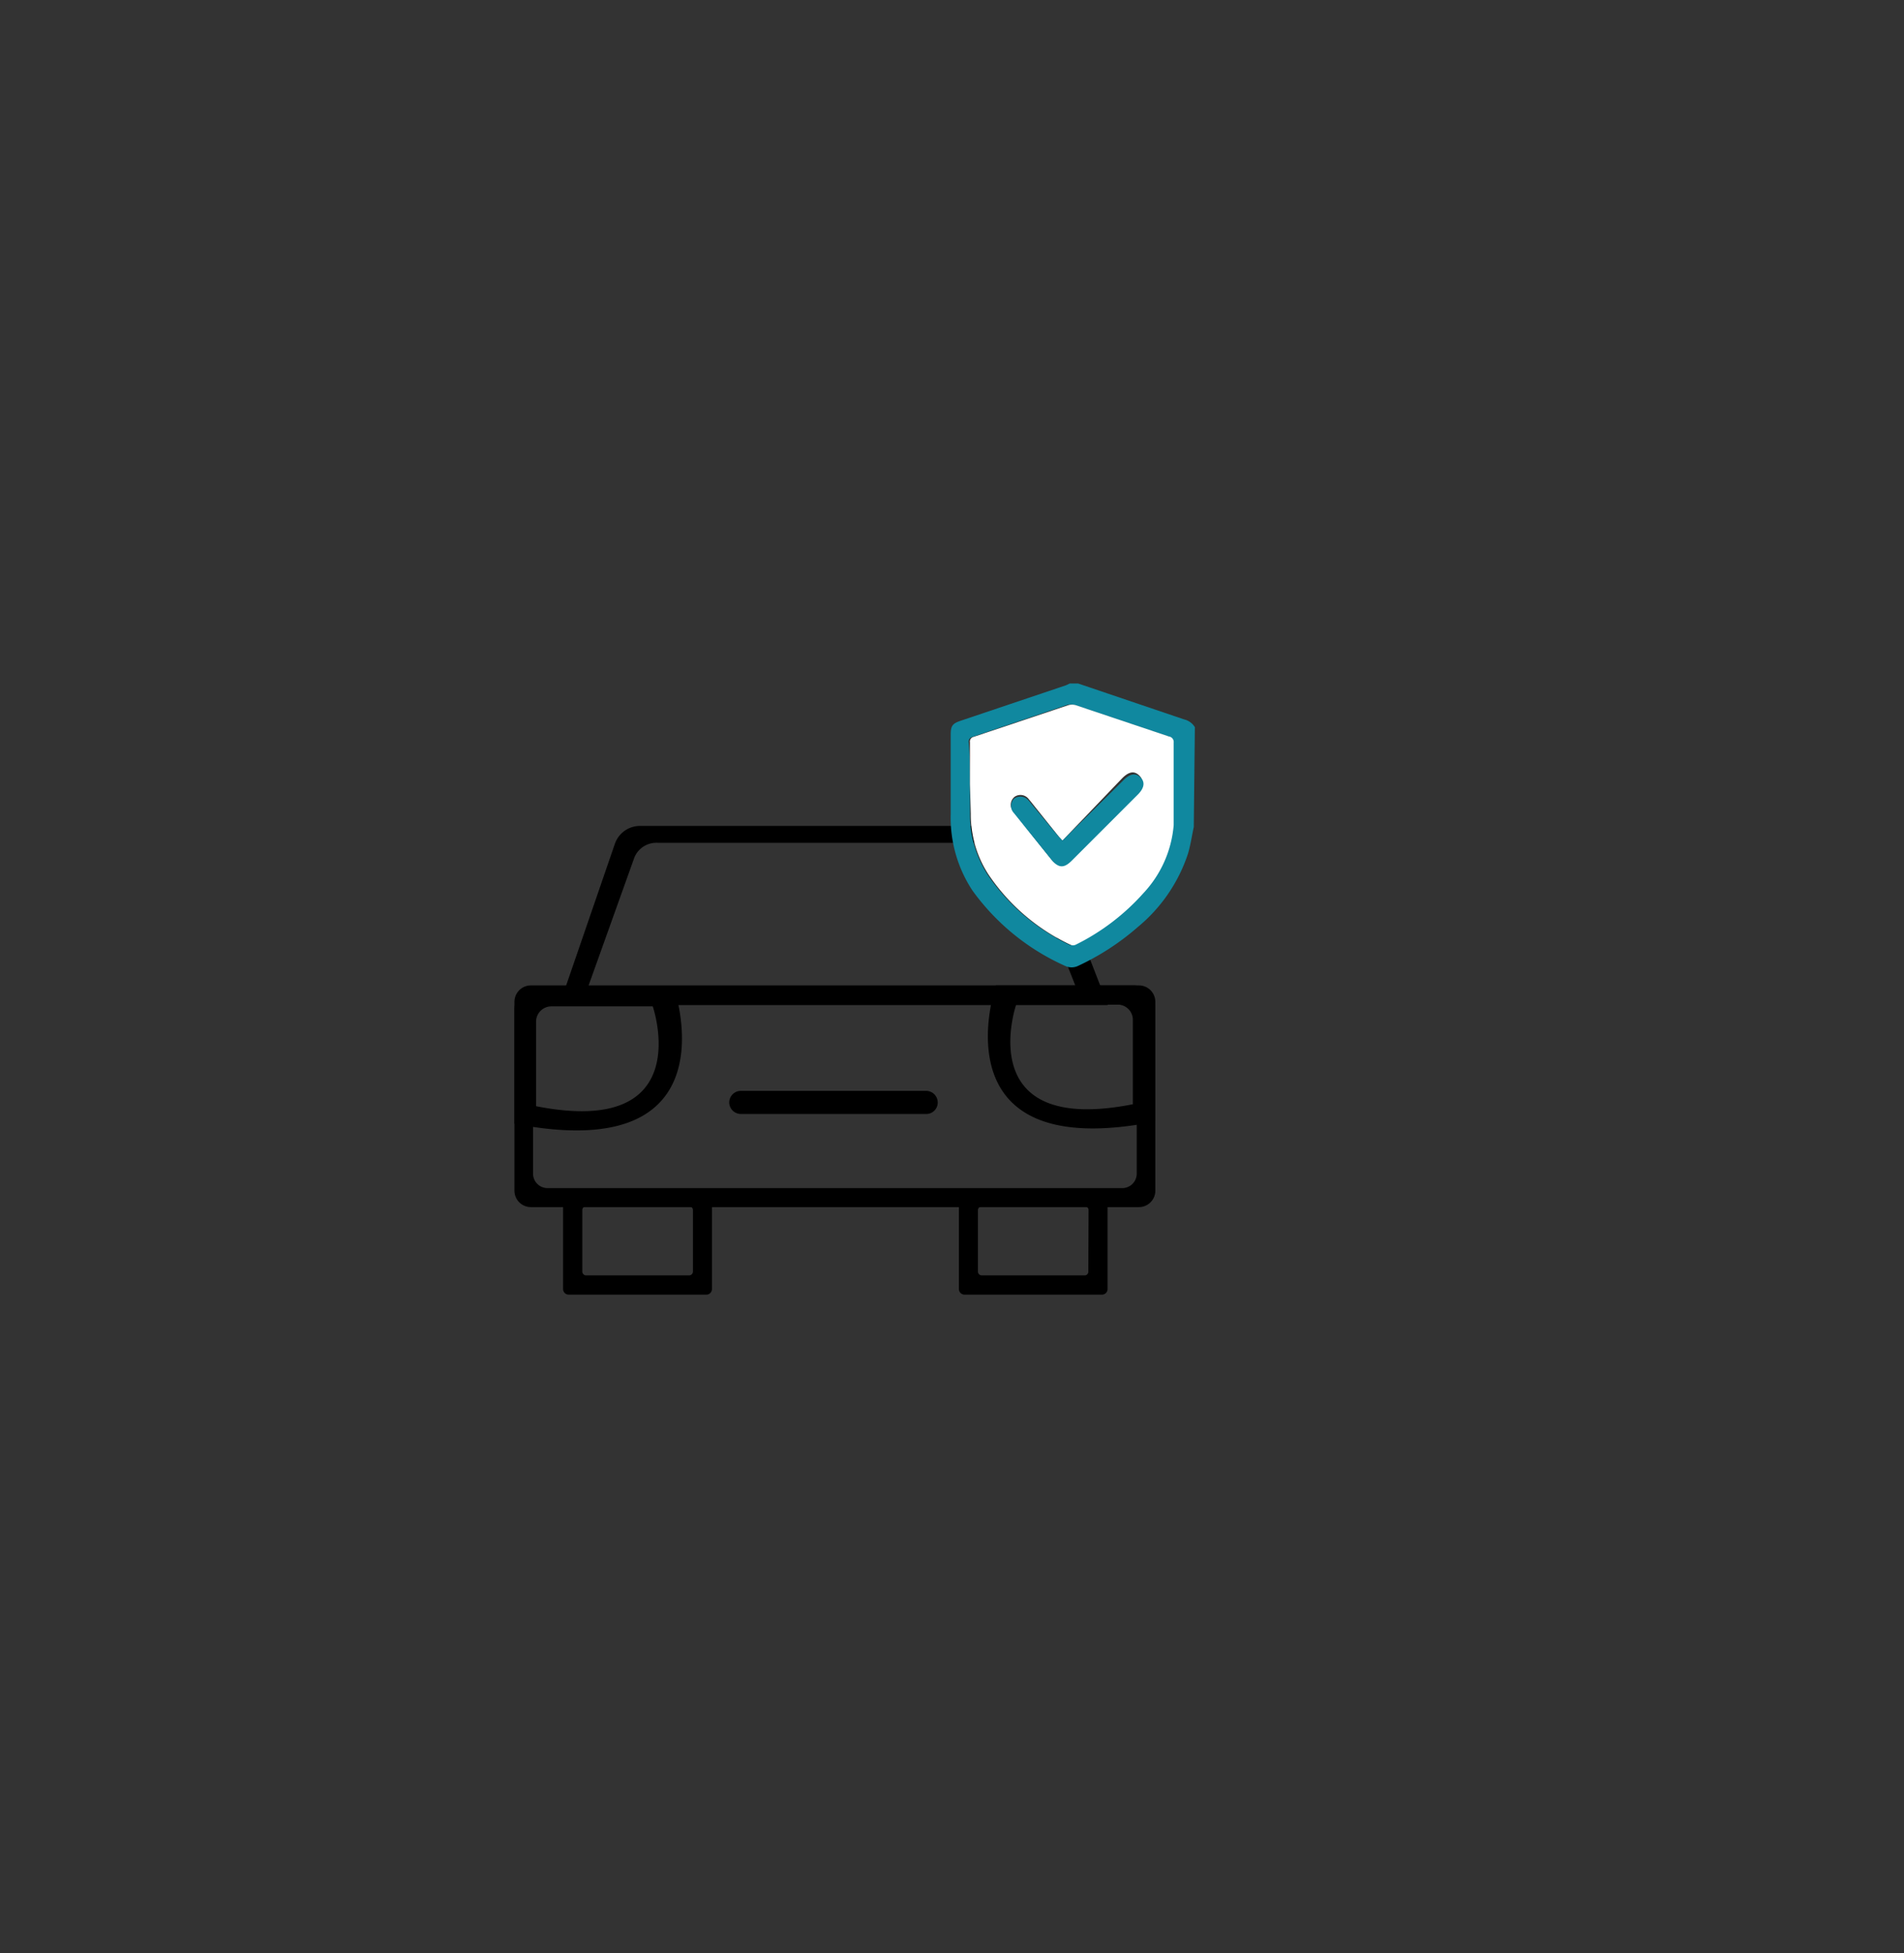 <svg id="Layer_1" data-name="Layer 1" xmlns="http://www.w3.org/2000/svg" viewBox="0 0 88.12 90.39"><rect x="0" y="0" width="88.12" height="90.39" fill="#333333" stroke="none"/><defs><style>.cls-1{fill:#10889f;}.cls-2{fill:#fff;}</style></defs><g id="Group_586" data-name="Group 586"><path id="Rectangle_132" data-name="Rectangle 132" d="M34.29,50.48h8.58a.54.54,0,0,1,.53.54h0a.53.53,0,0,1-.53.53H34.29a.54.54,0,0,1-.54-.53h0A.54.54,0,0,1,34.29,50.48Z"/><path id="Path_705" data-name="Path 705" d="M48.36,39a1.22,1.22,0,0,0-1.14-.78H29.62a1.23,1.23,0,0,0-1.16.82l-2.57,7.47H51.27Zm-19,.68A1.1,1.1,0,0,1,30.42,39h16a1.09,1.09,0,0,1,1,.63l2.38,6.06H27.21Z"/><path id="Path_706" data-name="Path 706" d="M52.71,45.6H24.57a.76.76,0,0,0-.76.76V55.1a.76.76,0,0,0,.76.76H52.71a.76.76,0,0,0,.76-.76V46.36A.76.76,0,0,0,52.71,45.6Zm-.1,8.71a.67.67,0,0,1-.67.67H25.34a.67.67,0,0,1-.67-.67V47.16a.67.67,0,0,1,.67-.67h26.6a.67.67,0,0,1,.67.67Z"/><path id="Path_707" data-name="Path 707" d="M32.7,55H26.32a.26.26,0,0,0-.26.25v4.4a.26.26,0,0,0,.26.26H32.7a.26.26,0,0,0,.25-.26v-4.4A.25.25,0,0,0,32.7,55Zm-.63,3.85a.18.18,0,0,1-.18.17H27.12a.18.18,0,0,1-.17-.17V56a.18.18,0,0,1,.17-.18H31.9a.18.18,0,0,1,.17.18Z"/><path id="Path_708" data-name="Path 708" d="M51,55H44.63a.25.25,0,0,0-.25.25v4.4a.26.26,0,0,0,.25.26H51a.26.26,0,0,0,.26-.26v-4.4A.26.26,0,0,0,51,55Zm-.63,3.85a.17.17,0,0,1-.17.17H45.44a.18.18,0,0,1-.18-.17V56a.19.19,0,0,1,.18-.18h4.77a.18.18,0,0,1,.17.18Z"/><path id="Path_709" data-name="Path 709" d="M52.5,45.6H46.09s-2.87,8.33,7.38,6.3V46.57A1,1,0,0,0,52.5,45.6Zm-.07,5.5c-7.5,1.48-5.4-4.61-5.4-4.61h4.69a.7.7,0,0,1,.71.71Z"/><path id="Path_710" data-name="Path 710" d="M23.81,46.65V52c10.26,2,7.38-6.3,7.38-6.3H24.78A1,1,0,0,0,23.81,46.65Zm1,.63a.71.71,0,0,1,.71-.71h4.69s2.11,6.1-5.4,4.62Z"/><path id="Path_711" data-name="Path 711" class="cls-1" d="M55.25,38.27c-.09.41-.15.84-.27,1.24a7.41,7.41,0,0,1-2.31,3.38,11.71,11.71,0,0,1-2.76,1.8.7.7,0,0,1-.63,0A10.61,10.61,0,0,1,45,41.2,6.12,6.12,0,0,1,44,37.68V34c0-.41.08-.52.47-.65l4.87-1.64.17-.08h.27l.12,0,4.9,1.66a.8.8,0,0,1,.5.36Zm-10.36-2v1.39a5.13,5.13,0,0,0,.82,2.82,9.44,9.44,0,0,0,3.79,3.24.33.33,0,0,0,.24,0,10.19,10.19,0,0,0,3.13-2.4,5.09,5.09,0,0,0,1.4-3.14c.06-1.27,0-2.54,0-3.82a.26.26,0,0,0-.22-.29l-4.32-1.45a.65.65,0,0,0-.34,0l-4.38,1.48a.22.22,0,0,0-.18.25C44.89,35,44.89,35.65,44.89,36.29Z"/><path id="Path_712" data-name="Path 712" class="cls-2" d="M44.89,36.29V34.35a.22.22,0,0,1,.17-.25l4.39-1.47a.62.62,0,0,1,.33,0l4.32,1.45a.26.26,0,0,1,.22.29c0,1.27,0,2.55,0,3.81a5.23,5.23,0,0,1-1.4,3.15,10.35,10.35,0,0,1-3.14,2.39.29.29,0,0,1-.24,0,9.39,9.39,0,0,1-3.79-3.25,5.07,5.07,0,0,1-.82-2.81Zm4.28,2.61L49,38.71l-1.28-1.6-.1-.12a.48.48,0,0,0-.66-.12h0a.47.47,0,0,0-.08.66l0,0c.58.74,1.17,1.48,1.76,2.21.3.38.55.39.9,0l3.06-3.06c.31-.31.35-.58.12-.8s-.48-.17-.78.13Z"/><path id="Path_713" data-name="Path 713" class="cls-1" d="M49.17,38.9,52,36.1c.3-.3.56-.34.78-.13s.19.49-.12.8l-3.06,3.06c-.35.35-.59.34-.9,0l-1.77-2.2a.48.48,0,0,1,0-.67l0,0a.49.49,0,0,1,.67.08v0a.58.58,0,0,1,.1.12L49,38.72A1.54,1.54,0,0,1,49.17,38.9Z"/></g></svg>